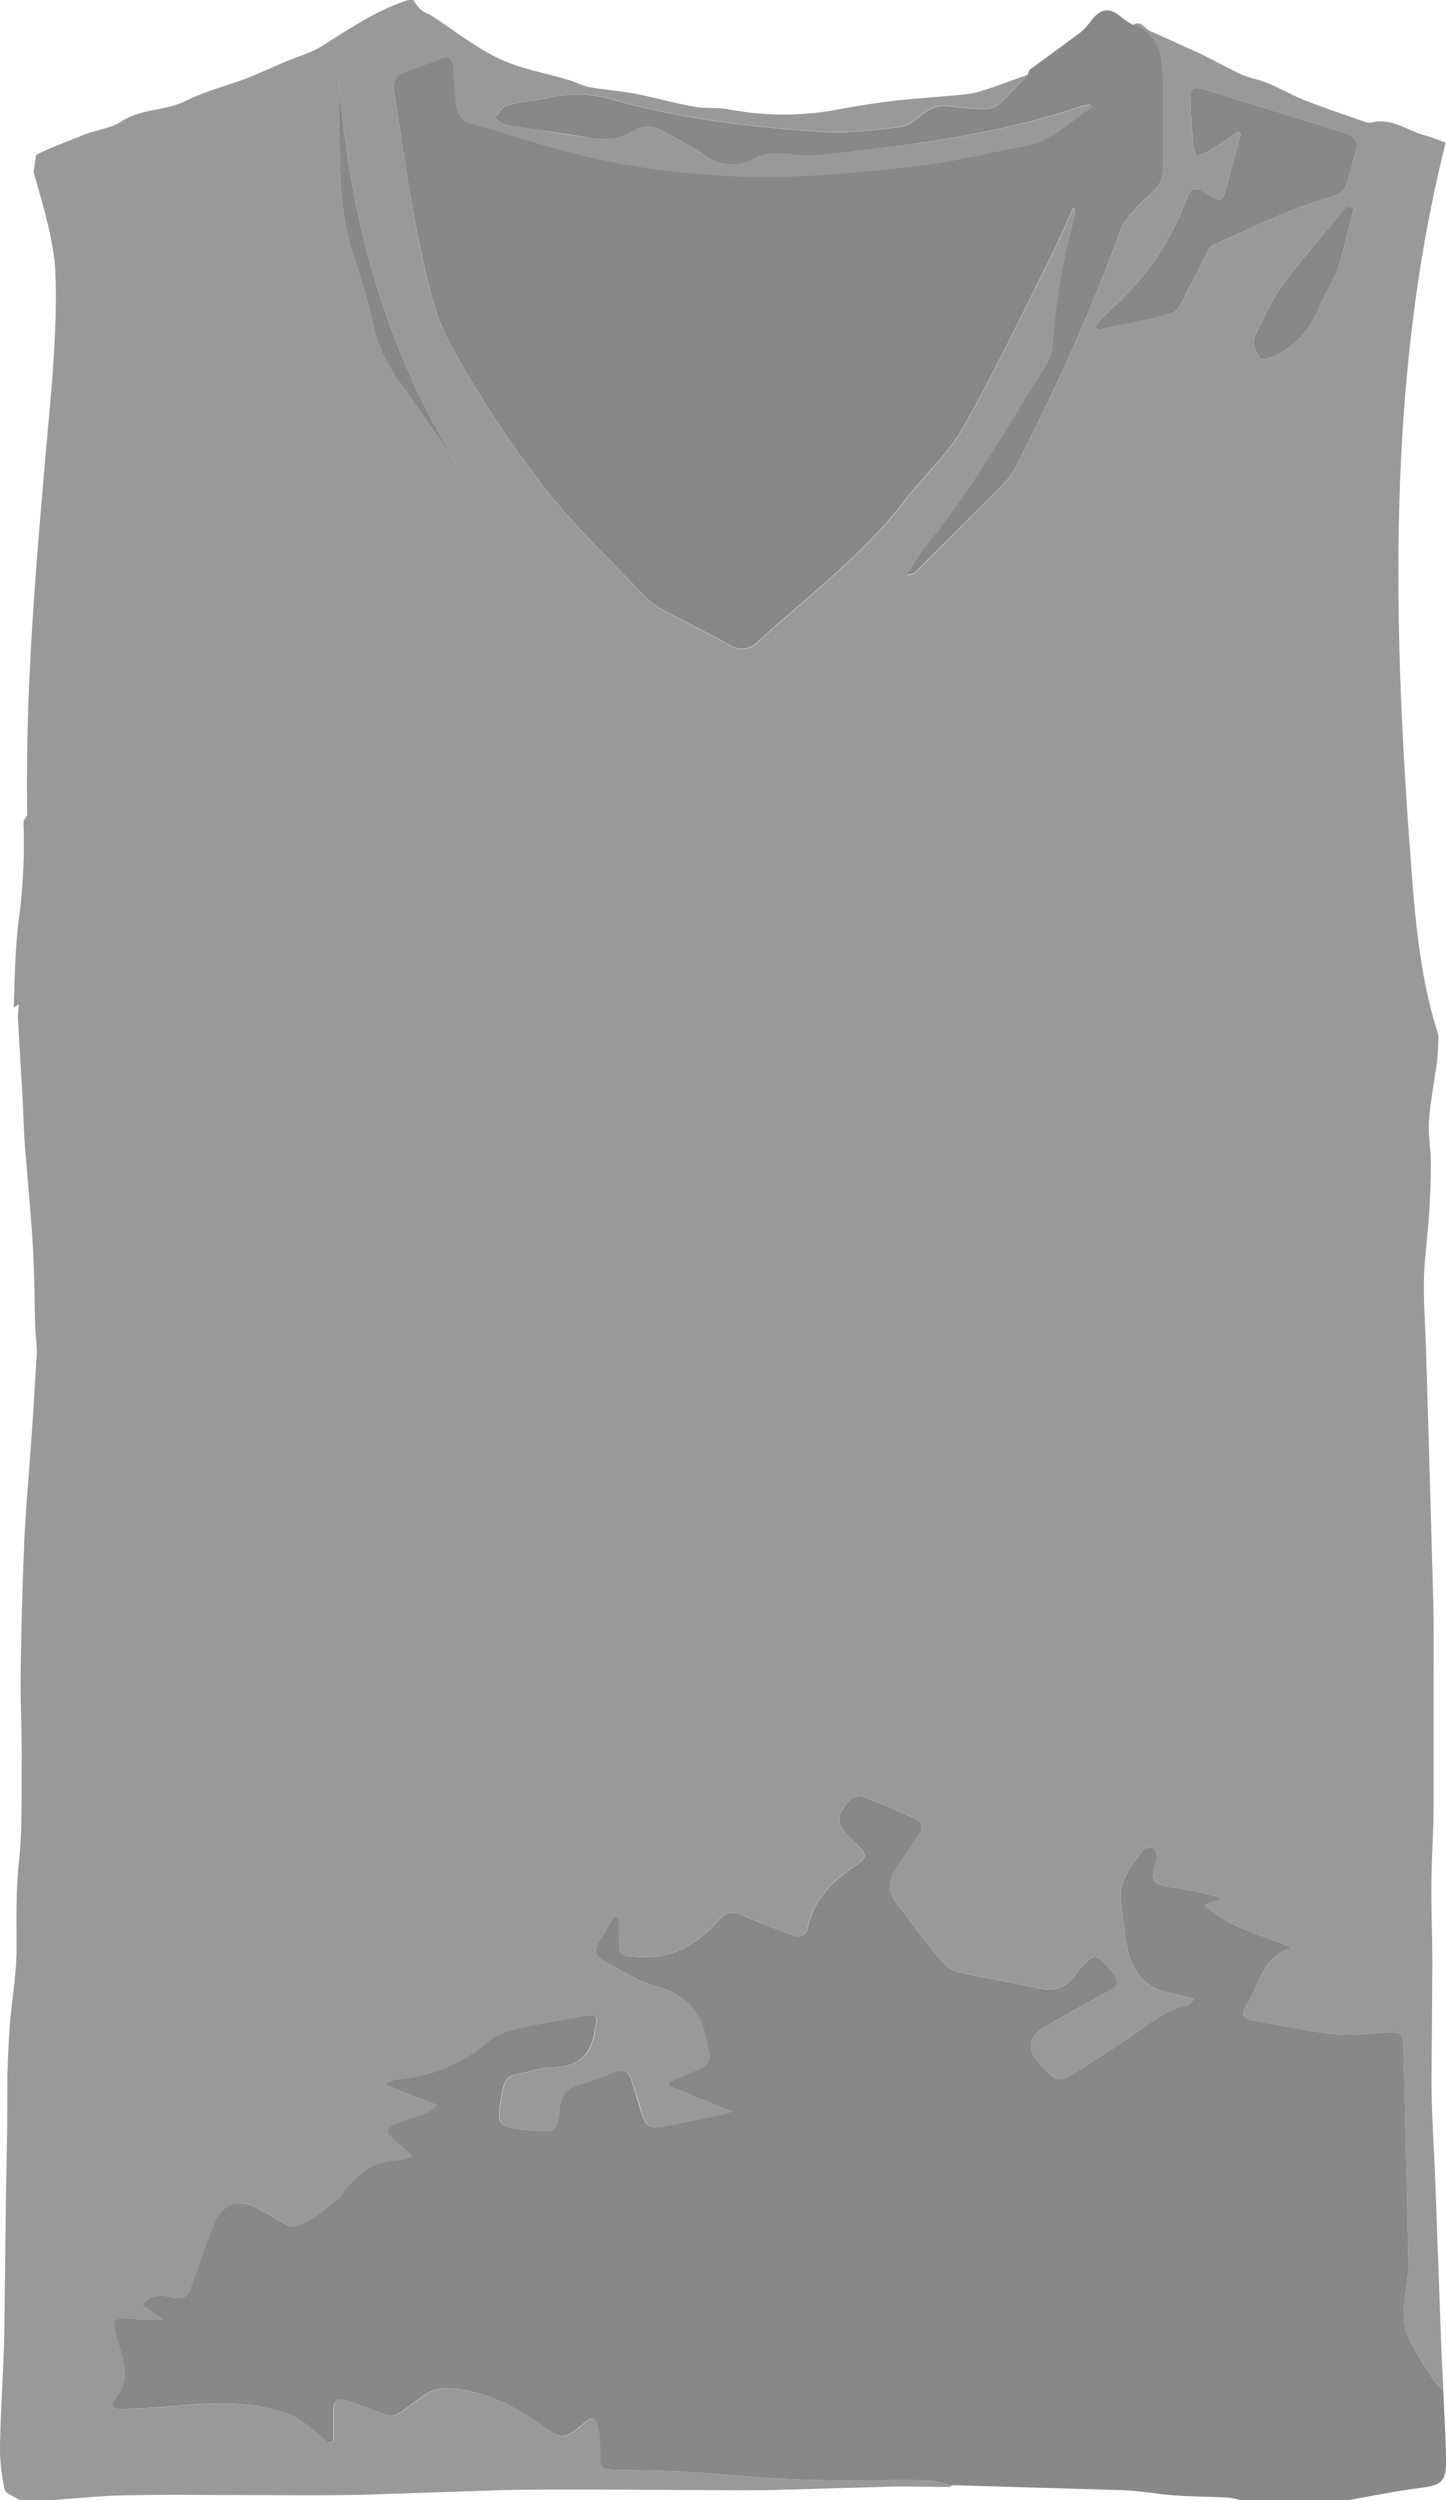 <svg xmlns="http://www.w3.org/2000/svg" viewBox="0 0 576.81 996.99"><defs><style>.a{fill:#999;}.b{fill:#888;}</style></defs><title>tshirt_vneck2_1</title><path class="a" d="M572.58,871.19c-.5-13.29-1.41-26.57-1.56-39.87l.35-48c0-10.59-.47-21.18-.39-31.77.07-9.91.77-19.82.87-29.73V675.61c0-12.16.13-24.33-.1-36.49L570.37,590q-.75-25.9-1.53-51.8c-.28-9.29-1-18.59-.83-27.88.19-8.54,1.44-17.05,2-25.59.45-6.9.78-13.82.78-20.72,0-5.75-1.16-11.54-.75-17.24.57-8,2.23-15.83,3.23-23.83.41-3.31.44-6.71.55-10.12-7.33-22.05-9.41-47.29-11-68.86-7.25-96-9.57-193.69,13.84-287a69.29,69.29,0,0,0-8.6-3.07c-6.93-1.93-13.08-7.08-21-5-1.13.27-2.57-.31-3.79-.73-7.54-2.63-15.12-5.14-22.54-8.07-5.14-2-9.94-4.8-15-6.92-3.46-1.45-7.3-2-10.71-3.58-5.57-2.52-10.87-5.63-16.39-8.26l-20-9.06c-2.23-1-3.62-4.4-6.88-2.28,10.25,3.15,11.84,11.51,12,20.41v38c-.07,7-6.32,9.72-10.07,14.19-2.5,3-5.53,5.9-6.79,9.4-11.59,32.21-25.83,63.21-41.38,93.65a27.19,27.19,0,0,1-4.44,6.58L365.46,228a4.29,4.29,0,0,1-3.59,1.24c2.7-4.06,5.07-8.39,8.15-12.13,18.21-22.13,32-47.13,47.21-71.13a14.79,14.79,0,0,0,2.45-6.42,264.92,264.92,0,0,1,9.09-53.1,4.1,4.1,0,0,0-.59-3.48c-3.16,6.89-6.1,13.89-9.51,20.66-11.39,22.6-22.24,45.48-34.75,67.48-5.93,10.36-15.44,18.71-22.79,28.36-16.64,21.82-38.55,38.06-58.55,56.34-3.7,3.43-7.12,4-11.64,1.43-8.91-5-18.13-9.28-27-14.22a36.23,36.23,0,0,1-8.45-6.9c-13.13-13.93-27.26-27.12-38.82-42.27a423.93,423.93,0,0,1-37.34-57.14c-6.68-12.49-9.52-27.35-12.46-41.49-4-19.36-6.56-39-9.7-58.58-.57-3.58.7-6.19,4.23-7.52l14.46-5.57c3.25-1.25,4.71.06,4.92,3.33.34,5.32.4,10.69,1.28,15.92.37,2.21,2.1,5.48,3.89,6,19.64,5.77,39.18,12.36,59.23,16.15a327.52,327.52,0,0,0,58.11,5.7c20.88.17,41.85-2,62.65-4.31,14.36-1.61,28.48-5.35,42.75-7.89,10.92-1.94,17.92-10.05,26.73-15.32-.2-.44-.4-1-.59-1.44-1.45.36-3,.6-4.45,1.08C402.25,52.16,373.12,56.52,343.81,60c-7.11.84-14.23,1.74-21.38,2.12-3.69.17-7.44-1.06-11.16-1-3.2,0-6.79.26-9.5,1.71-7.55,4.07-14.21,4-21.28-1.28-4.89-3.63-10.67-6.09-16-9.19-3.94-2.29-7.9-2.69-11.8-.19-5.54,3.54-11.37,3.88-17.73,2.76l-32.6-5c-1.83-.31-3.45-1.85-5.16-2.85,1.61-1.73,2.94-4.47,4.88-5,5.43-1.5,11.16-1.85,16.68-3.09a49.55,49.55,0,0,1,25.1.53c27.52,7.89,55.85,11.16,84.28,13,10.32.7,20.92-.82,31.32-2,2.82-.32,5.6-2.74,8-4.69,3.44-2.81,7-4.14,11.51-3.52a97.28,97.28,0,0,0,13.43,1.09,10.2,10.2,0,0,0,6.31-2.08c4-3.53,7.44-7.6,11.1-11.46-5.89,2.09-11.71,4.29-17.71,6.24a37.53,37.53,0,0,1-7.91,1.61c-8.95.88-17.95,1.41-26.88,2.41-8.1.94-16.1,2.23-24.1,3.72a116,116,0,0,1-42.52-.24c-4.56-.84-9.38-.23-13.95-1.06-7.85-1.42-15.56-3.66-23.4-5.17-6.07-1.16-12.28-1.56-18.37-2.64-2.66-.47-5.13-1.94-7.76-2.73-9.38-2.82-19.31-4.46-28.06-8.6-9.49-4.47-17.88-11.26-26.77-17-1.45-.94-3.22-1.43-4.51-2.51a22.24,22.24,0,0,1-3-3.9h-2c-12.74,4.12-23.65,11.6-34.82,18.6-4.28,2.68-9.43,4-14.16,6-5.15,2.18-10.19,4.59-15.41,6.59-8.07,3.11-16.62,5.13-24.26,9-8.24,4.17-17.82,3-25.82,8.26-4.35,2.85-10.15,3.34-15.15,5.39-6.27,2.59-12.79,4.87-18.81,7.9q-.54,3.41-1.06,6.81c3.41,12,7.11,24,8.49,36.45,1,15,0,31-1,46-5,58-11,116-10,174-.51.85-1,1.69-1.52,2.54A236.19,236.19,0,0,1,7.87,364c-1.81,12.66-2,25.32-2.37,37.89l2-1.45c-.18,2.86-.45,4.47-.36,6.06L9,437.81c.35,6.29.46,12.58.92,18.86,1,13.33,2.4,26.57,3.14,39.86.68,10.78.66,21.59,1,32.38.12,3.85.74,7.71.58,11.54L13,566.87l-1.21,16.91c-.73,10.47-1.72,21-2.13,31.47q-1.07,26.07-1.42,52.14c-.16,11.11.48,22.23.41,33.34C8.53,714.8,9,729,7.53,742.89c-1.22,11.34-.92,22.51-.92,33.8,0,10.3-1.86,20.58-2.68,30.89-.52,6.85-.83,13.87-1,20.6l-.07,20.2-.54,32.44L1.7,931.46C1.34,946,.29,960.57,0,975.14a74.3,74.3,0,0,0,1.86,17.58c.39,1.78,3.91,2.86,6,4.26H21l15.55-1.19c3.41-.25,6.83-.54,10.26-.61q11.66-.28,23.35-.28c7.31,0,14.66.08,22,.08,17.28,0,34.56.25,51.83-.08l55.61-1.85c12.64-.33,25.29-.24,37.94-.24,12.86,0,25.72.16,38.58.16,10.82.06,21.65.21,32.47,0l47.23-1.34c7.52-.16,15.06.12,22.59.12.56,0,1.12-.45,1.68-.69-3.56-.68-7.11-1.95-10.67-1.95-16.34-.22-32.69.34-49-.22-15.8-.55-31.55-2.25-47.34-3.17-9-.52-18-.5-27-.72-6.27-.13-6.67-.77-6.46-7a52.73,52.73,0,0,0-.9-10.34c-.57-3.25-2.14-4.25-5.14-1.74-8.45,7.11-8.69,7.32-17.74,1-11-7.66-22.65-13.43-36.16-14.43-3.18-.22-7.1.48-9.64,2.25-15.84,11-9.66,10.43-28,3.88-1.1-.39-2.21-.76-3.3-1.19-4-1.61-5.71-.06-5.71,4v12.06l-2,.58c-3.13-2.61-6.14-5.38-9.43-7.78a28.4,28.4,0,0,0-7.33-4c-14.39-4.85-29.17-4.14-44-2.85-7.13.63-14.28,1-21.43,1.35-2.61.08-5.52-.92-2.86-3.92,6.31-7.23,3.74-14.9,1.53-22.23-3.09-10.27-3.14-10.6,7.23-9.81,3.09.2,6.22,0,10.5,0L57,919.39c2.95-4,6.45-4.28,10.45-3.52,6.67,1.27,7.15,1,9.52-5.41,2.89-7.82,5.36-15.8,8.6-23.46,3.64-8.62,10.25-10.49,18.19-5.81.58.32,1.12.72,1.72,1,4.46,2,9.64,6.56,13.22,5.56,6-1.73,11-7,16.43-10.8a6.7,6.7,0,0,0,1.25-1.55c5.72-7.77,12.41-13.89,22.87-13.89,1.4,0,2.75-.81,5.4-1.64l-7.52-6.8c-3.16-2.91-3-4.39,1-6.08,3.67-1.55,7.53-2.67,11.28-4.07a11.77,11.77,0,0,0,5.06-3.51l-19.88-7.7v-1.22a16.69,16.69,0,0,1,3.84-1.29,63,63,0,0,0,36.74-15.15c3.1-2.65,7.57-4.09,11.66-5.09,8.75-2,17.65-3.51,26.52-5,4.73-.79,5.36.09,4.22,4.79a2.85,2.85,0,0,0-.13.48c-1.18,9.59-6,14.91-16.23,15.16-4.77.12-9.48,1.79-14.25,2.55-3.58.58-5.51,2.28-6.22,6-2.94,15.26-3,15.25,12.21,16.78,8.46.85,9.73.15,10.46-8.29.49-5.72,3.09-8.7,8.36-10.24,4.67-1.35,9.15-3.1,13.67-4.82,3.36-1.27,5.45-.33,6.5,3.11,1.42,4.62,3,9.2,4.3,13.84,1.21,4.32,3.66,5.76,8.21,4.83,9.08-1.83,18.27-3.25,27.83-6l-12.45-5.06-12.61-5.24v-1.66c3.72-1.59,7.37-3.37,11.17-4.72,4.29-1.51,5.85-4.1,4.29-8.44a1.63,1.63,0,0,1-.13-.48C281,804,275,795.78,262,792.26c-7.38-2-14.08-6.61-21-10.2-3.78-2-4-4.84-1.71-8.3,2-3,3.7-6.17,5.54-9.26l2,.28v8.92c.12,6.41.83,6.18,6.9,6.66,14,1.13,24.36-4.77,33-14.87,2.58-3,5.45-3.31,9-1.8l19.48,7.82c3.4,1.43,6.24.67,7-3,2.33-11.14,9.67-18.12,18.57-24.25,5.34-3.67,5.11-4.54.55-9.19L339.31,733c-5.76-5.79-6-9.15-.33-15.15a5.91,5.91,0,0,1,5.14-1.39c7,2.63,13.85,5.7,20.74,8.7,3.23,1.37,3.59,3.54,1.67,6.37l-9.14,13.73c-3.21,4.72-3.19,9.33.3,13.86,6.1,7.92,12.05,16,18.45,23.64a13.7,13.7,0,0,0,7.18,3.91c10.24,2.28,20.62,3.94,30.87,6.22,6.3,1.39,11.16-.07,14.77-5.46.18-.27.42-.51.63-.77,6.69-8.29,7.66-8.23,14.49.18,2.36,2.91,2.12,4.9-1.21,6.76q-13.31,7.46-26.52,15.07-9,5.28-2.6,13.52c1.31,1.71,3,3.11,4.46,4.71,2.49,2.78,5.37,3.1,8.49,1.1,9.09-5.86,18.39-11.43,27.17-17.72,6-4.33,11.75-8.76,19.16-10.33,1.06-.22,2-.92,3.16-2.7L465,794.29c-8.83-2.19-13.26-8.59-15.14-16.77-1.41-6.15-1.81-12.53-2.68-18.8-1.17-8.73,4.34-14.7,8.83-21,.63-.88,3.38-1.2,4.38-.58s1.35,2.92,1,4.23c-2.56,9.81-2.64,9.78,7.7,11.5a119.22,119.22,0,0,1,18.74,4.23l-7.34,2.57c10.28,9.55,23.1,11.91,35,17.1-12,3.1-12.93,14.54-18.1,22.59-2.64,4.14-1.65,5.64,3,6.47,10.63,1.9,21.25,4.22,32,5.38,6.69.71,13.59-.26,20.38-.73,5.78-.43,7,.35,7.1,6l1.93,86.39c.09,6.09-1.57,12.18-1.8,18.3-.13,3.62.18,7.65,1.67,10.86,2.66,5.71,6.25,11,9.66,16.34,1.13,1.75,2.93,3.08,4.42,4.61l-.76-15.7ZM168.33,165.12c-3-4.23-5.75-8.59-8.85-12.71a59.4,59.4,0,0,1-10.58-22.93,212.07,212.07,0,0,0-7-25c-8.73-24.22-5.57-49.35-6.79-74.22,4.11,54.91,17.64,106.86,46.84,154.22Q175.11,174.84,168.33,165.12ZM540.06,83.07c-2.12,8.1-3.87,16.32-6.55,24.24-1.73,5.15-5.14,9.71-7.14,14.81a36.42,36.42,0,0,1-17.43,19.64c-1.92,1-6,1.85-6.38,1.21-1.4-2.47-3.09-6.17-2.16-8.31,3.24-7.46,6.84-14.93,11.58-21.46,7.4-10.21,15.89-19.67,23.89-29.4a10.05,10.05,0,0,1,2.37-1.54l1.82.81Zm.72-22.44c-.11.36-.18.68-.27,1-5.16,18.61-2.32,14.08-19.16,20-12.65,4.45-24.77,10.4-37,15.94-1.51.71-2.62,2.9-3.51,4.6-3.25,6.19-6.21,12.51-9.52,18.66-.88,1.66-2.4,3.72-4,4.13l-29.53,6.65-.92-1.61a64.93,64.93,0,0,1,5.21-5.67,109.35,109.35,0,0,0,31.4-45.49c1.55-4.27,3.78-4.23,7.2-2,6.64,4.37,6.85,4.16,8.85-3.63l5.33-19.54-1-1.12c-3.7,2.5-7.34,5.14-11.15,7.5a38.41,38.41,0,0,1-5.63,2.34,42.23,42.23,0,0,1-1.21-5.66c-.48-5.43-.93-10.95-1-16.43,0-5.27,1-6,6-4.51l40.07,12.42,15.72,4.92C540.58,54.3,542.18,56.63,540.78,60.63Z"/><polygon class="b" points="181.95 184.48 181.95 184.48 181.95 184.48 181.95 184.48"/><path class="b" d="M148.87,129.51a59.44,59.44,0,0,0,10.6,22.93c3.1,4.12,5.85,8.48,8.85,12.71q6.81,9.67,13.63,19.33c-29.2-47.36-42.73-99.31-46.87-154.19,1.22,24.87-1.94,50,6.79,74.22A212.07,212.07,0,0,1,148.87,129.51Z"/><path class="b" d="M480.71,76.83c-3.42-2.2-5.65-2.24-7.2,2a109.35,109.35,0,0,1-31.4,45.49,65.4,65.4,0,0,0-5.24,5.68h0c.33.52.63,1.05.91,1.6,9.85-2.17,19.74-4.2,29.53-6.65,1.58-.41,3.1-2.47,4-4.13l9.52-18.66c.89-1.7,1.95-3.89,3.51-4.6,12.24-5.54,24.36-11.49,37-15.94,16.84-5.89,14-1.36,19.16-20,.09-.36.16-.68.27-1,1.4-4-.2-6.33-4.12-7.5L520.93,48.2,480.87,35.79c-5.07-1.49-6.07-.76-6,4.51.11,5.48.56,11,1,16.43a41.85,41.85,0,0,0,1.24,5.65A38.41,38.41,0,0,0,482.74,60c3.81-2.36,7.45-5,11.15-7.5l1,1.12L489.56,73.2C487.52,81,487.35,81.17,480.71,76.83Z"/><path class="b" d="M512,113.2c-4.74,6.53-8.34,14-11.58,21.46-.93,2.14.76,5.84,2.16,8.31.38.64,4.46-.21,6.38-1.21a36.42,36.42,0,0,0,17.43-19.64c2-5.1,5.41-9.66,7.14-14.81,2.64-7.92,4.39-16.14,6.51-24.24l-1.86-.81a9.82,9.82,0,0,0-2.33,1.54C527.87,93.53,519.42,103,512,113.2Z"/><path class="b" d="M166.87,95.11c3,14.14,5.8,29,12.41,41.49a423.93,423.93,0,0,0,37.34,57.14c11.56,15.15,25.69,28.34,38.82,42.27a36.23,36.23,0,0,0,8.45,6.9c8.91,4.94,18.13,9.22,27,14.22,4.52,2.57,7.94,2,11.64-1.43,20-18.28,41.91-34.52,58.55-56.34,7.35-9.65,16.86-18,22.79-28.36,12.54-22,23.39-44.88,34.77-67.52,3.41-6.77,6.35-13.77,9.51-20.66a4.1,4.1,0,0,1,.59,3.48,264.92,264.92,0,0,0-9.09,53.1,14.79,14.79,0,0,1-2.45,6.42c-15.21,24-29,49-47.21,71.13-3.08,3.74-5.45,8.07-8.15,12.13a4.29,4.29,0,0,0,3.59-1.24l35.66-35.74a27.19,27.19,0,0,0,4.44-6.58c15.55-30.44,29.79-61.44,41.38-93.65,1.26-3.5,4.29-6.4,6.79-9.4,3.75-4.47,10.07-7.19,10.07-14.19.14-12.68.24-25.35,0-38-.19-8.9-1.78-17.26-12-20.41a42.11,42.11,0,0,1-4.44-3c-4.5-3.93-8-3.66-11.77,1A29.71,29.71,0,0,1,431,12.93L410.87,27.75c-.53.41-.66,1.41-1,2.13h0c-3.7,3.86-7.18,7.93-11.15,11.52a10.2,10.2,0,0,1-6.31,2.08A97.28,97.28,0,0,1,379,42.39c-4.51-.62-8.07.71-11.51,3.52-2.4,2-5.18,4.37-8,4.69-10.4,1.15-21,2.67-31.32,2-28.43-1.87-56.76-5.14-84.28-13A49.47,49.47,0,0,0,218.82,39c-5.52,1.24-11.25,1.59-16.68,3.09-1.94.53-3.27,3.27-4.88,5,1.71,1,3.33,2.54,5.16,2.85,10.84,1.8,21.77,3.09,32.6,5,6.36,1.12,12.19.78,17.73-2.76,3.9-2.5,7.86-2.1,11.8.19,5.31,3.1,11.09,5.56,16,9.19,7.07,5.28,13.73,5.35,21.28,1.28,2.71-1.45,6.3-1.71,9.5-1.71,3.72,0,7.47,1.19,11.16,1,7.15-.38,14.27-1.28,21.38-2.12,29.27-3.54,58.4-7.9,86.51-17.34,1.45-.48,3-.72,4.45-1.08l.59,1.44c-8.81,5.32-15.81,13.38-26.73,15.32-14.27,2.54-28.39,6.28-42.75,7.89-20.8,2.31-41.77,4.48-62.65,4.31a327.52,327.52,0,0,1-58.11-5.7C225.13,61.05,205.59,54.46,186,48.69c-1.79-.5-3.52-3.77-3.89-6-.88-5.23-.94-10.6-1.28-15.92-.21-3.27-1.67-4.58-4.92-3.33L161.4,29c-3.53,1.33-4.8,3.94-4.23,7.52C160.31,56.11,162.87,75.75,166.87,95.11Z"/><path class="b" d="M575.71,953h0c-1.49-1.52-3.29-2.85-4.37-4.63-3.41-5.34-7-10.63-9.66-16.34-1.49-3.21-1.8-7.24-1.67-10.86.23-6.12,1.89-12.21,1.8-18.3l-1.93-86.39c-.1-5.62-1.32-6.4-7.1-6-6.79.47-13.69,1.44-20.38.73-10.72-1.16-21.34-3.48-32-5.38-4.67-.83-5.66-2.33-3-6.47,5.17-8.05,6.1-19.49,18.1-22.59-11.91-5.19-24.73-7.55-35-17.1l7.34-2.57a119.22,119.22,0,0,0-18.74-4.23c-10.34-1.72-10.26-1.69-7.7-11.5.3-1.31-.12-3.72-1-4.23-1-.62-3.75-.3-4.38.58-4.49,6.3-10,12.27-8.83,21,.87,6.27,1.27,12.65,2.68,18.8,1.88,8.18,6.31,14.58,15.14,16.77l11.2,2.91c-1.16,1.78-2.1,2.48-3.16,2.7-7.41,1.57-13.16,6-19.16,10.33-8.78,6.29-18.08,11.86-27.17,17.72-3.12,2-6,1.68-8.49-1.1-1.46-1.6-3.15-3-4.46-4.71-4.25-5.52-3.4-10,2.6-13.52q13.19-7.62,26.51-15c3.33-1.86,3.57-3.85,1.21-6.76-6.83-8.41-7.8-8.47-14.49-.18-.21.26-.45.5-.63.77-3.61,5.39-8.47,6.85-14.77,5.46-10.25-2.28-20.63-3.94-30.87-6.22a13.66,13.66,0,0,1-7.18-3.91c-6.45-7.64-12.35-15.72-18.45-23.64-3.49-4.53-3.51-9.14-.3-13.86l9.14-13.73c1.92-2.83,1.56-5-1.67-6.37-6.89-3-13.74-6.07-20.74-8.7a5.91,5.91,0,0,0-5.14,1.39c-5.67,6-5.43,9.36.33,15.15l2.09,2.07c4.56,4.65,4.79,5.52-.55,9.19-8.9,6.13-16.24,13.11-18.57,24.25-.72,3.63-3.56,4.39-7,3-6.48-2.63-13.05-5.08-19.48-7.82-3.59-1.51-6.46-1.15-9,1.8-8.69,10.1-19.05,16-33.05,14.87-6.07-.48-6.78-.25-6.9-6.66v-8.92l-2.06-.32c-1.84,3.09-3.54,6.26-5.54,9.26-2.29,3.46-2.07,6.3,1.71,8.3,6.91,3.59,13.61,8.2,21,10.2,12.95,3.52,18.91,11.76,20.46,24.29a1.63,1.63,0,0,0,.13.48c1.56,4.34,0,6.93-4.29,8.44-3.8,1.35-7.45,3.13-11.17,4.72v1.66l12.61,5.24,12.45,5.06c-9.56,2.71-18.75,4.13-27.83,6-4.55.93-7-.51-8.21-4.83l-4.3-13.84c-1-3.44-3.14-4.38-6.5-3.11-4.52,1.72-9,3.47-13.67,4.82-5.27,1.54-7.87,4.52-8.36,10.24-.73,8.44-2,9.14-10.46,8.29-15.21-1.53-15.15-1.52-12.21-16.78.71-3.72,2.64-5.42,6.22-6,4.77-.76,9.48-2.43,14.25-2.55,10.23-.25,15-5.57,16.23-15.16a2.85,2.85,0,0,1,.13-.48c1.14-4.7.51-5.58-4.22-4.79-8.87,1.5-17.77,3-26.52,5-4.09,1-8.56,2.44-11.66,5.09a63,63,0,0,1-36.74,15.15,16.69,16.69,0,0,0-3.84,1.29v1.22l19.88,7.7a11.77,11.77,0,0,1-5.06,3.51c-3.75,1.4-7.61,2.52-11.28,4.07-4,1.69-4.16,3.17-1,6.08l7.52,6.8c-2.65.83-4,1.64-5.4,1.64-10.46,0-17.15,6.12-22.87,13.89a6.7,6.7,0,0,1-1.25,1.55c-5.43,3.8-10.43,9.07-16.43,10.8-3.58,1-8.76-3.56-13.22-5.56a16.67,16.67,0,0,1-1.72-1c-7.94-4.68-14.55-2.81-18.19,5.81-3.24,7.66-5.71,15.64-8.6,23.46-2.37,6.41-2.85,6.68-9.52,5.41-4-.76-7.5-.48-10.45,3.52l8.24,5.44c-4.28,0-7.41.23-10.5,0-10.37-.79-10.32-.46-7.23,9.81,2.21,7.33,4.78,15-1.53,22.23-2.66,3,.25,4,2.86,3.92,7.15-.35,14.3-.72,21.43-1.35,14.83-1.29,29.61-2,44,2.85a28.4,28.4,0,0,1,7.33,4c3.29,2.4,6.3,5.17,9.43,7.78l2-.58V961.39c0-3.9,1.71-5.56,5.71-4l3.3,1.19c18.32,6.55,12.14,7.12,28-3.88,2.54-1.77,6.46-2.47,9.64-2.25,13.51.95,25.16,6.77,36.16,14.43,9.05,6.3,9.29,6.09,17.74-1,3-2.51,4.57-1.51,5.14,1.74a52.29,52.29,0,0,1,.92,10.37c-.21,6.2.19,6.84,6.46,7,9,.22,18,.2,27,.72,15.79.92,31.54,2.62,47.34,3.17,16.32.56,32.67,0,49,.22,3.56,0,7.11,1.27,10.67,1.95l68.11,2c6.81.25,13.57,1.58,20.38,2.07,7.08.5,14.19.52,21.27.87a35.9,35.9,0,0,1,5.12,1h43c9.54-1.64,19-3.61,28.54-4.83,8.61-1.07,10.54-2.5,10.4-11.07C576.71,971.72,576.09,962.36,575.71,953Z"/></svg>